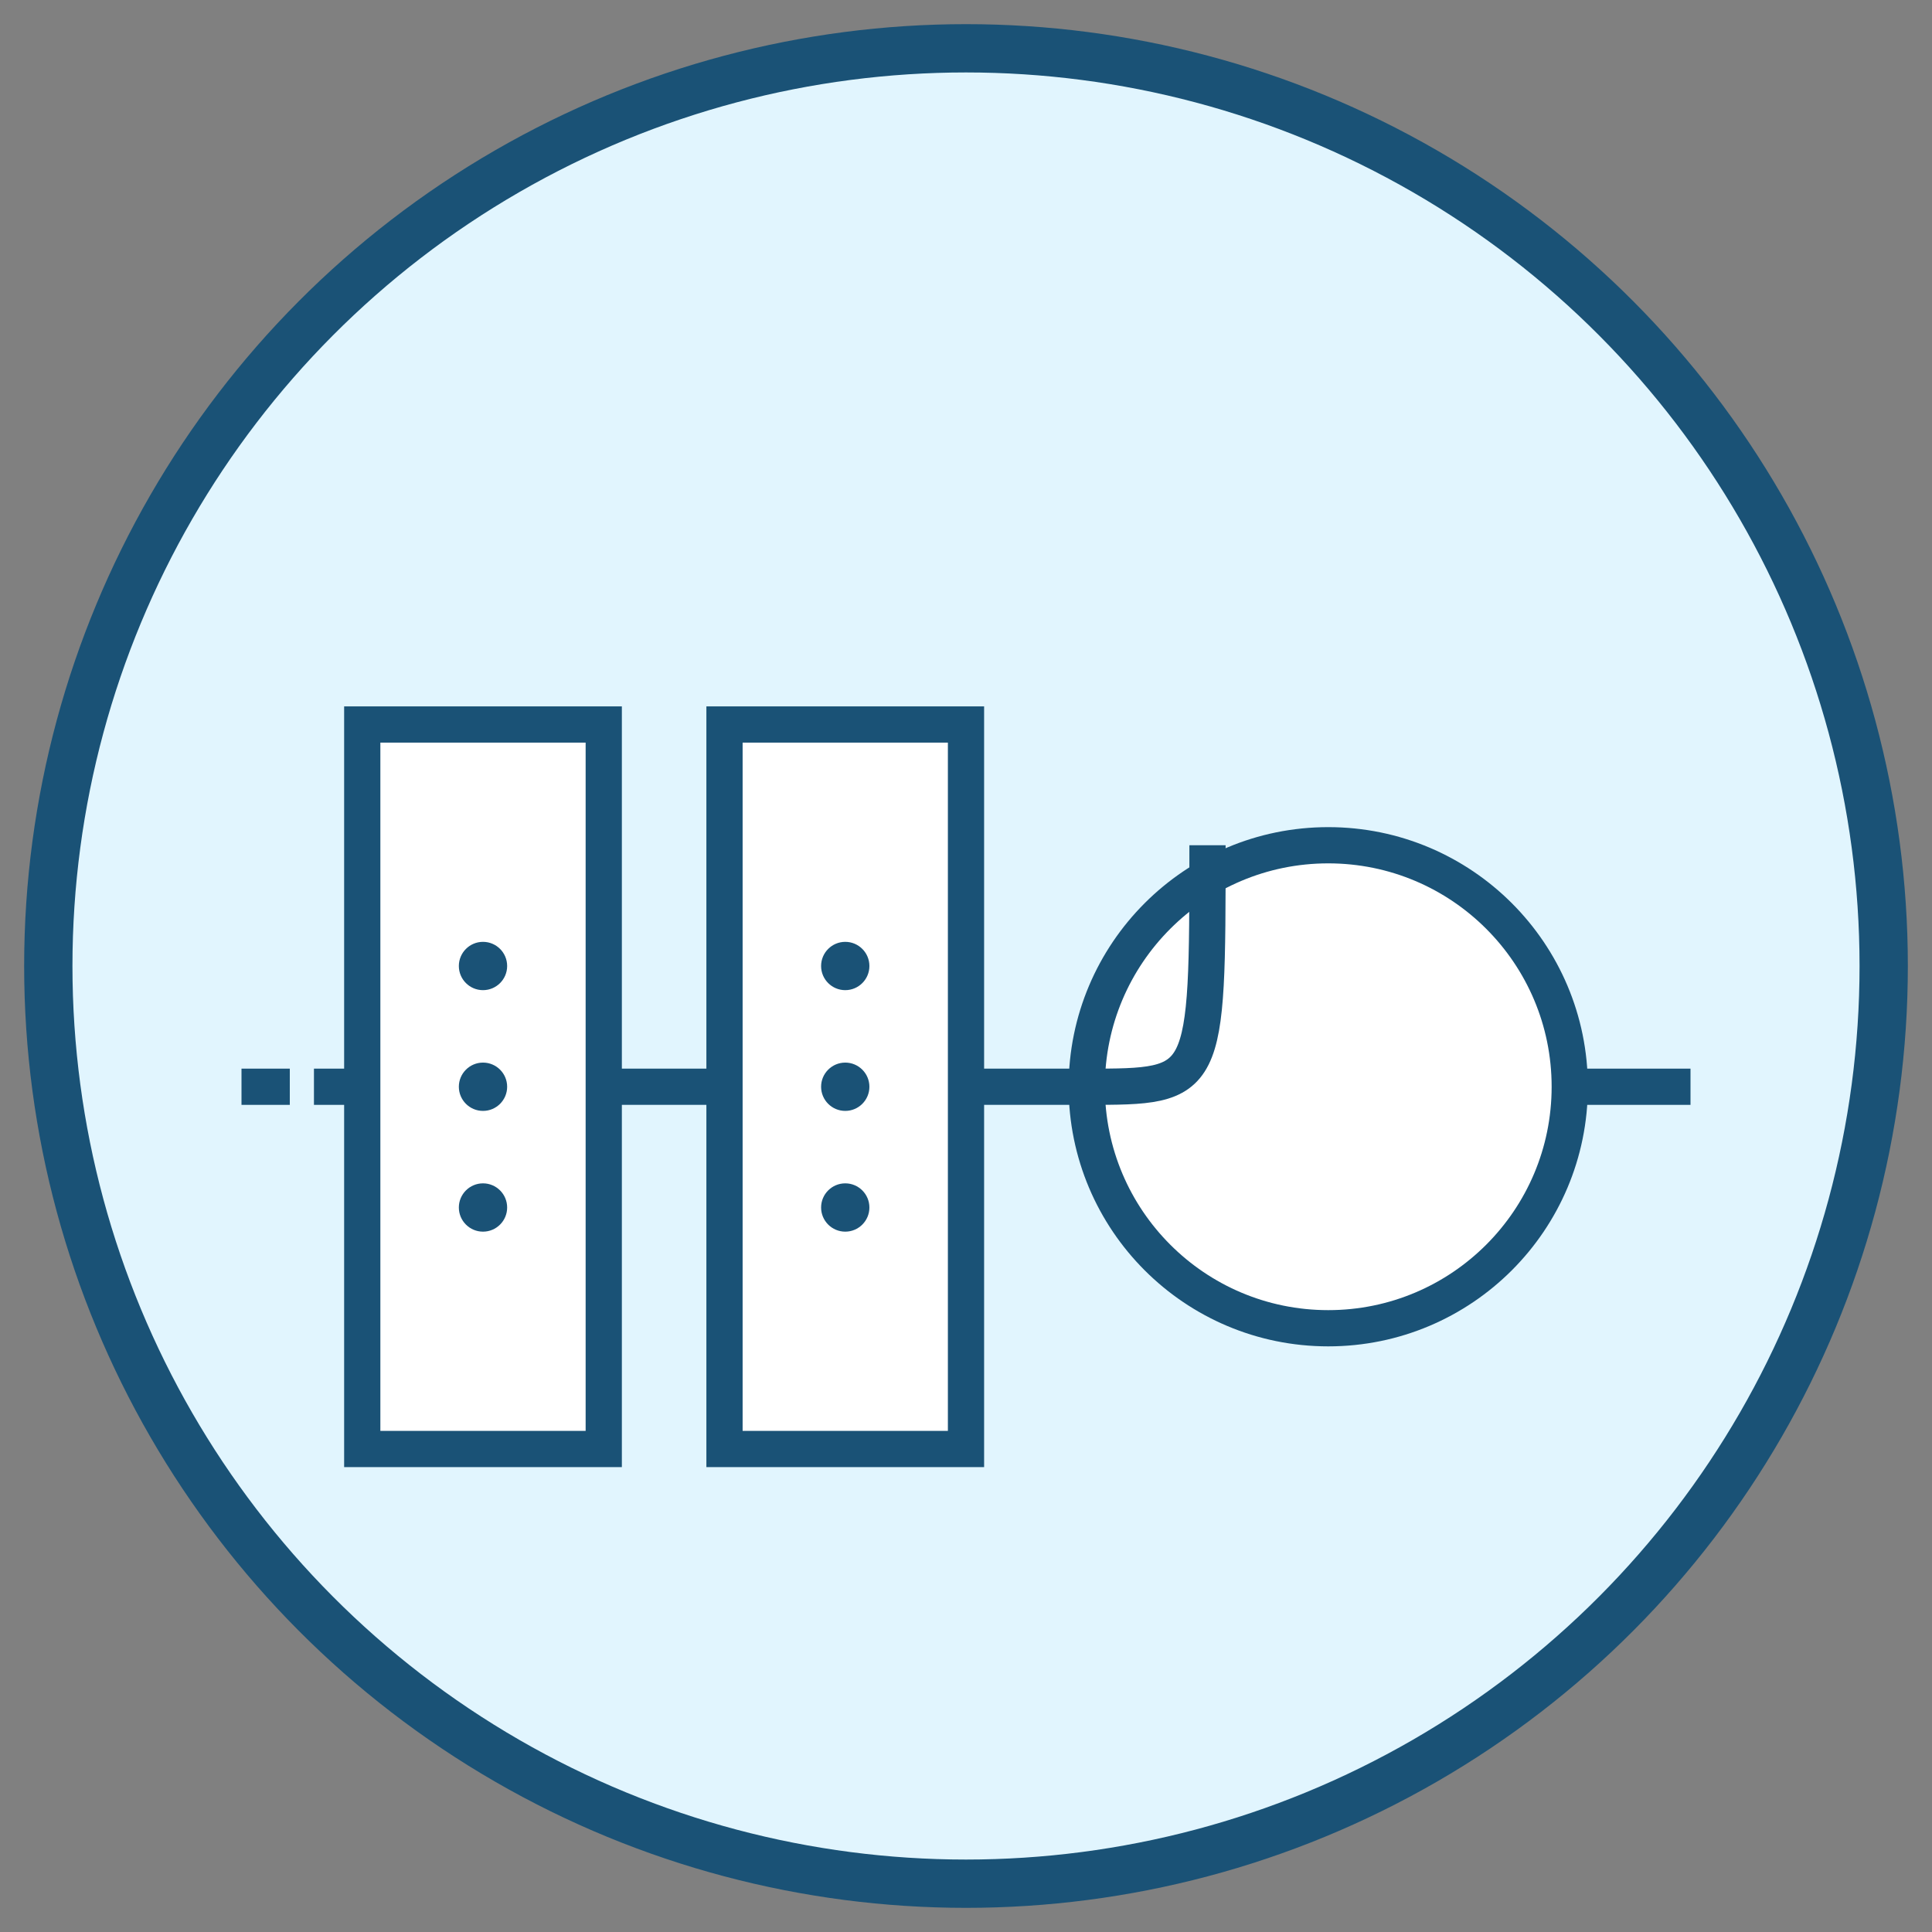 <svg width="80" height="80" xmlns="http://www.w3.org/2000/svg">
  <rect width="100%" height="100%" fill="#808080" stroke="none"/>
  <circle cx="40" cy="40" r="38" fill="#e1f5fe" stroke="#1a5276" stroke-width="2"/>
  
  <!-- Wastewater Treatment Plant Icon -->
  <g transform="translate(15, 20)">
    <!-- Tank 1 -->
    <rect x="0" y="10" width="10" height="30" fill="white" stroke="#1a5276" stroke-width="1.5"/>
    <!-- Tank 2 -->
    <rect x="15" y="10" width="10" height="30" fill="white" stroke="#1a5276" stroke-width="1.5"/>
    <!-- Tank 3 (Circular) -->
    <circle cx="40" cy="25" r="10" fill="white" stroke="#1a5276" stroke-width="1.5"/>
    <!-- Pipes -->
    <path d="M10,25 H15 M25,25 H30 C35,25 35,25 35,15" fill="none" stroke="#1a5276" stroke-width="1.5"/>
    <!-- Inflow -->
    <path d="M-5,25 H0" fill="none" stroke="#1a5276" stroke-width="1.5" stroke-dasharray="2,1"/>
    <!-- Outflow -->
    <path d="M50,25 H55" fill="none" stroke="#1a5276" stroke-width="1.5"/>
    <!-- Bubbles in tanks -->
    <circle cx="5" cy="30" r="1" fill="#1a5276"/>
    <circle cx="5" cy="25" r="1" fill="#1a5276"/>
    <circle cx="5" cy="20" r="1" fill="#1a5276"/>
    <circle cx="20" cy="30" r="1" fill="#1a5276"/>
    <circle cx="20" cy="25" r="1" fill="#1a5276"/>
    <circle cx="20" cy="20" r="1" fill="#1a5276"/>
  </g>
</svg>